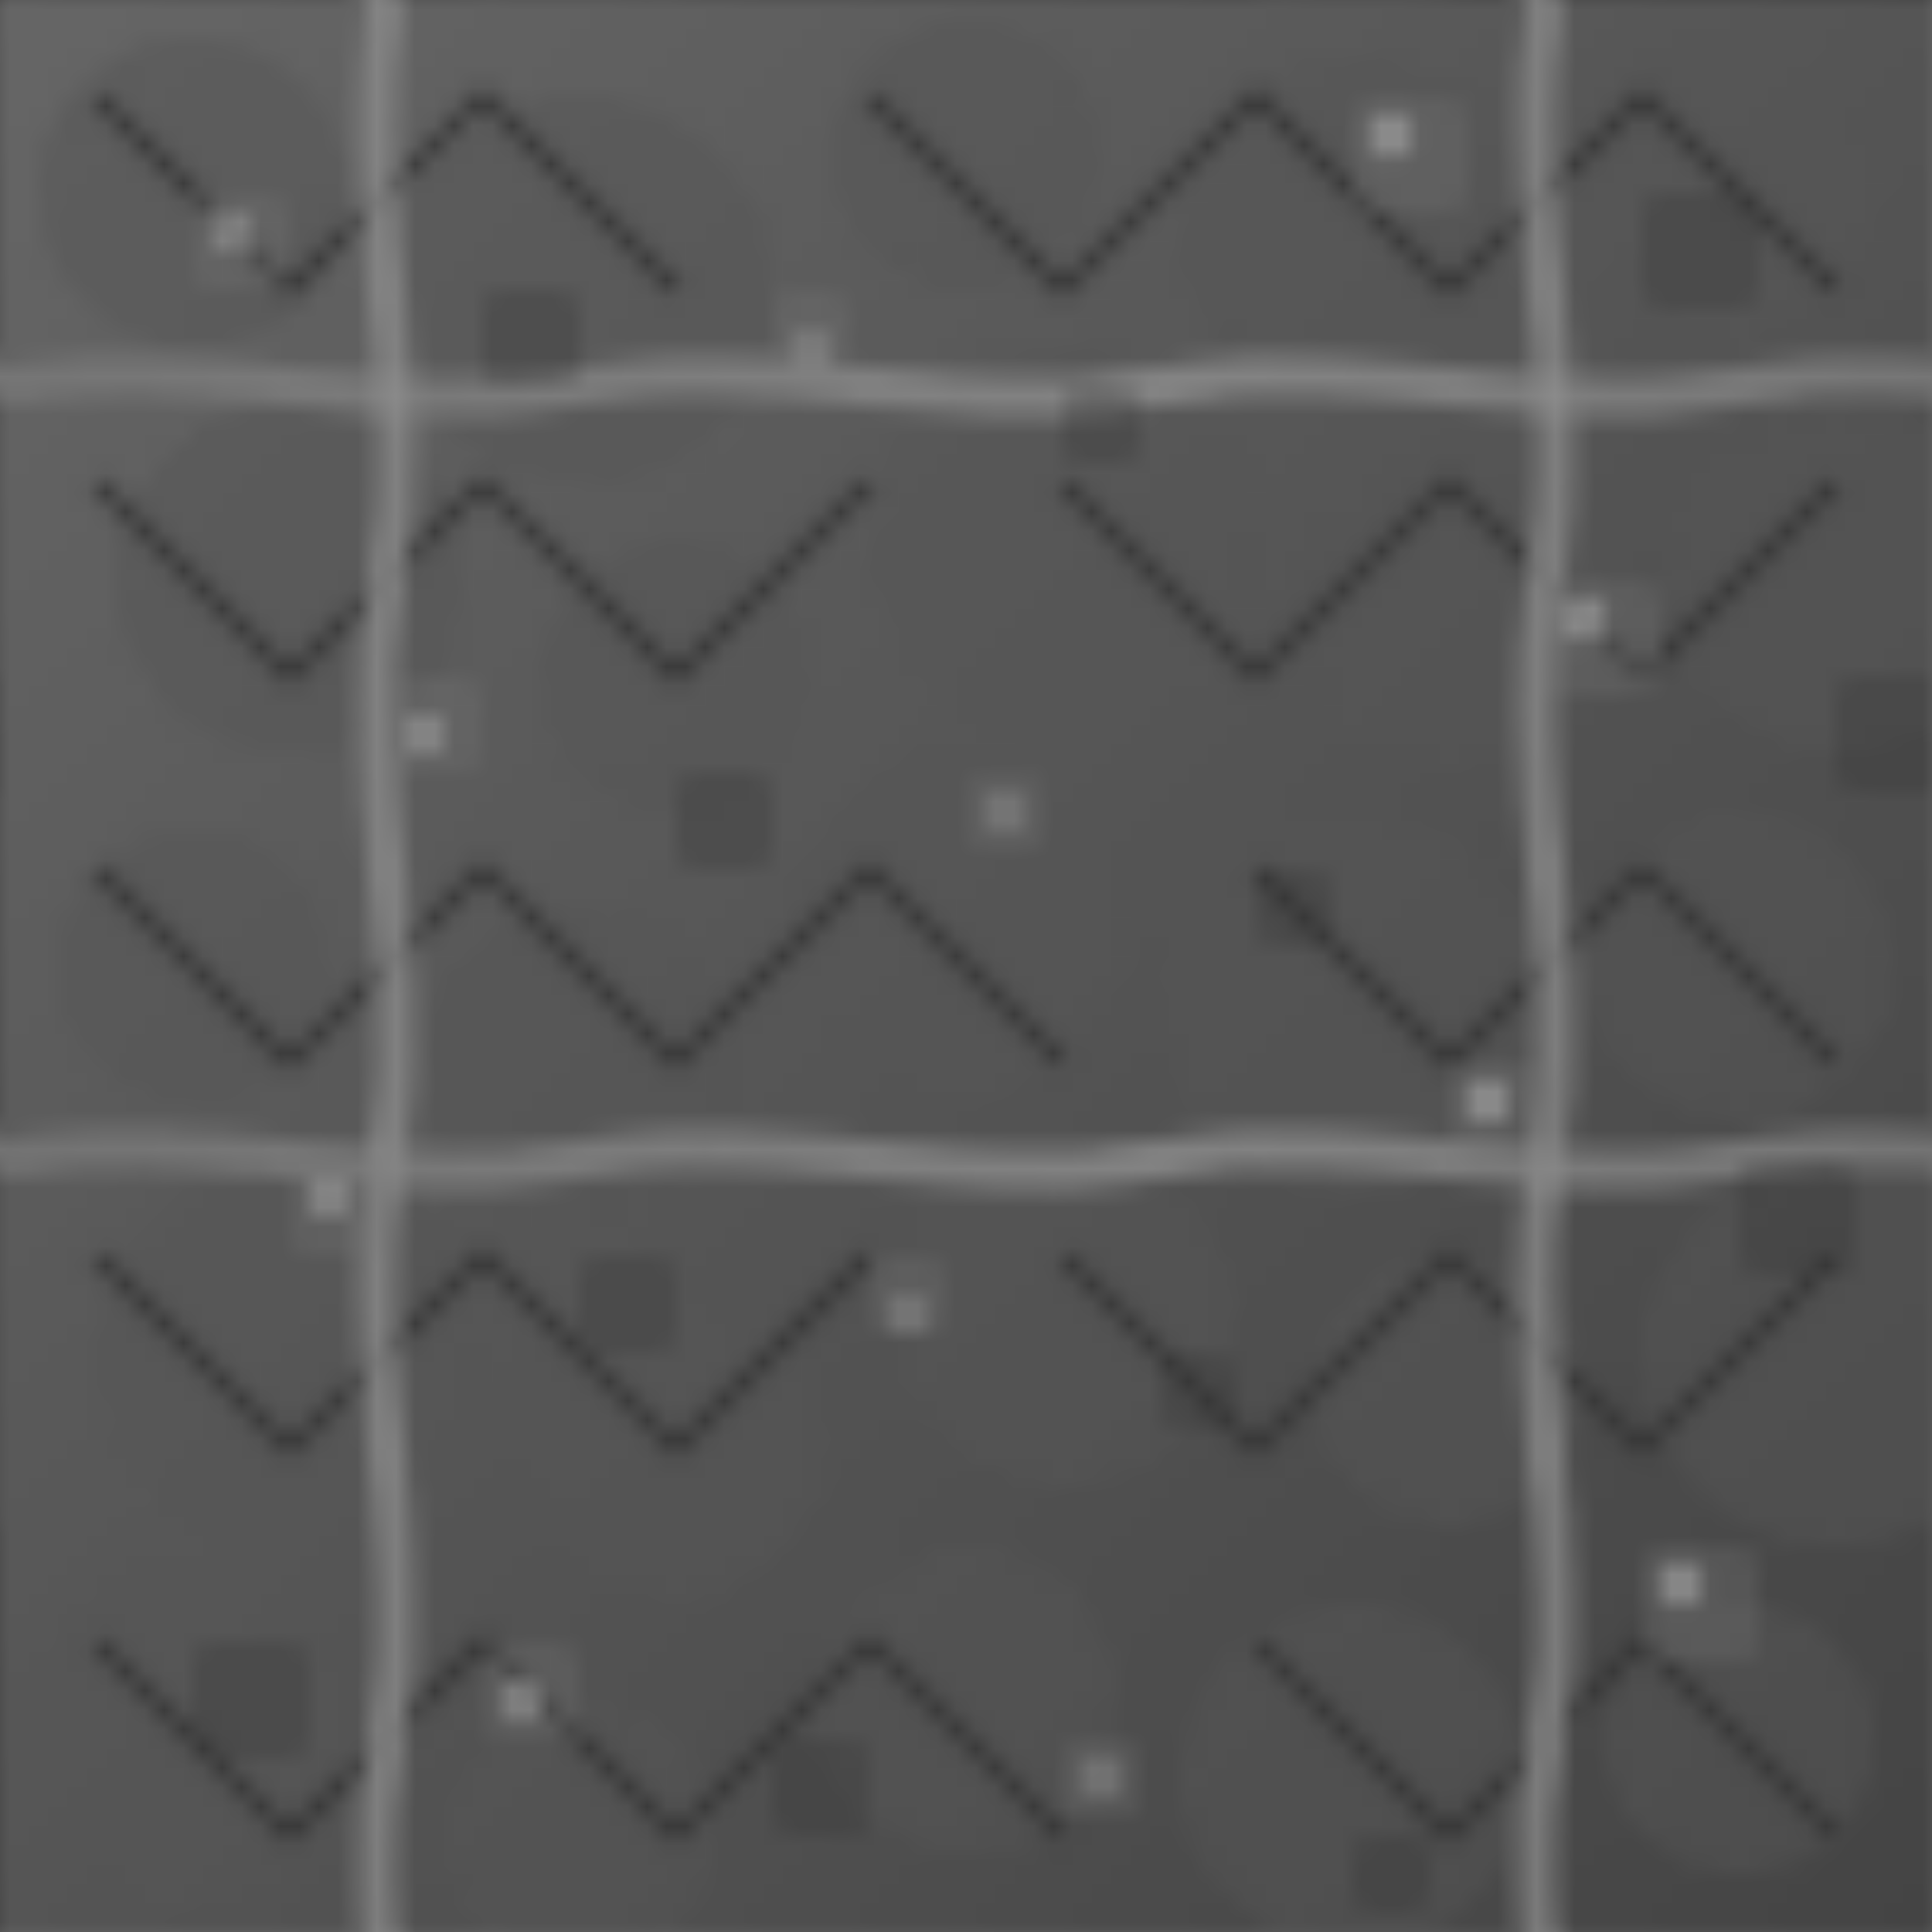 <svg width="100" height="100" xmlns="http://www.w3.org/2000/svg">
  <defs>
    <linearGradient id="stone-grad" x1="0%" y1="0%" x2="100%" y2="100%">
      <stop offset="0%" stop-color="#666666" />
      <stop offset="100%" stop-color="#444444" />
    </linearGradient>
    <linearGradient id="ore-vein" x1="0%" y1="0%" x2="100%" y2="0%">
      <stop offset="0%" stop-color="#7e7e7e" />
      <stop offset="50%" stop-color="#989898" />
      <stop offset="100%" stop-color="#7e7e7e" />
    </linearGradient>
  </defs>
  
  <pattern id="ore-pattern" patternUnits="userSpaceOnUse" width="100" height="100">
    <rect width="100%" height="100%" fill="url(#stone-grad)"/>
    
    <!-- Stone texture base -->
    <g fill="#555555" opacity="0.5">
      <circle cx="10" cy="10" r="8" />
      <circle cx="30" cy="15" r="10" />
      <circle cx="50" cy="8" r="7" />
      <circle cx="70" cy="12" r="9" />
      <circle cx="90" cy="10" r="8" />
      
      <circle cx="15" cy="30" r="9" />
      <circle cx="35" cy="35" r="7" />
      <circle cx="55" cy="28" r="10" />
      <circle cx="75" cy="32" r="8" />
      <circle cx="95" cy="30" r="9" />
      
      <circle cx="10" cy="50" r="7" />
      <circle cx="30" cy="55" r="8" />
      <circle cx="50" cy="48" r="9" />
      <circle cx="70" cy="52" r="10" />
      <circle cx="90" cy="50" r="8" />
      
      <circle cx="15" cy="70" r="10" />
      <circle cx="35" cy="75" r="8" />
      <circle cx="55" cy="68" r="9" />
      <circle cx="75" cy="72" r="7" />
      <circle cx="95" cy="70" r="10" />
      
      <circle cx="10" cy="90" r="9" />
      <circle cx="30" cy="95" r="7" />
      <circle cx="50" cy="88" r="8" />
      <circle cx="70" cy="92" r="9" />
      <circle cx="90" cy="90" r="7" />
    </g>
    
    <!-- Stone cracks and details -->
    <g stroke="#333333" stroke-width="0.7" fill="none">
      <path d="M5 5 L15 15 L25 5 L35 15" />
      <path d="M45 5 L55 15 L65 5 L75 15 L85 5 L95 15" />
      <path d="M5 25 L15 35 L25 25 L35 35 L45 25" />
      <path d="M55 25 L65 35 L75 25 L85 35 L95 25" />
      <path d="M5 45 L15 55 L25 45 L35 55 L45 45 L55 55" />
      <path d="M65 45 L75 55 L85 45 L95 55" />
      <path d="M5 65 L15 75 L25 65 L35 75 L45 65" />
      <path d="M55 65 L65 75 L75 65 L85 75 L95 65" />
      <path d="M5 85 L15 95 L25 85 L35 95 L45 85 L55 95" />
      <path d="M65 85 L75 95 L85 85 L95 95" />
    </g>
    
    <!-- Ore veins -->
    <g stroke="url(#ore-vein)" stroke-width="2" stroke-opacity="0.7" fill="none">
      <path d="M0 20 C 10 18, 20 22, 30 20 C 40 18, 50 22, 60 20 C 70 18, 80 22, 90 20 C 100 18, 110 22, 120 20" />
      <path d="M20 0 C 18 10, 22 20, 20 30 C 18 40, 22 50, 20 60 C 18 70, 22 80, 20 90 C 18 100, 22 110, 20 120" />
      <path d="M0 60 C 10 58, 20 62, 30 60 C 40 58, 50 62, 60 60 C 70 58, 80 62, 90 60 C 100 58, 110 62, 120 60" />
      <path d="M80 0 C 78 10, 82 20, 80 30 C 78 40, 82 50, 80 60 C 78 70, 82 80, 80 90 C 78 100, 82 110, 80 120" />
    </g>
    
    <!-- Highlights and shadows for depth -->
    <g fill="#777777" opacity="0.3">
      <rect x="10" y="10" width="5" height="5" rx="1" />
      <rect x="40" y="15" width="4" height="4" rx="1" />
      <rect x="70" y="5" width="6" height="6" rx="1" />
      <rect x="20" y="35" width="5" height="5" rx="1" />
      <rect x="50" y="40" width="4" height="4" rx="1" />
      <rect x="80" y="30" width="6" height="6" rx="1" />
      <rect x="15" y="60" width="5" height="5" rx="1" />
      <rect x="45" y="65" width="4" height="4" rx="1" />
      <rect x="75" y="55" width="6" height="6" rx="1" />
      <rect x="25" y="85" width="5" height="5" rx="1" />
      <rect x="55" y="90" width="4" height="4" rx="1" />
      <rect x="85" y="80" width="6" height="6" rx="1" />
    </g>
    
    <g fill="#333333" opacity="0.3">
      <rect x="25" y="15" width="5" height="5" rx="1" />
      <rect x="55" y="20" width="4" height="4" rx="1" />
      <rect x="85" y="10" width="6" height="6" rx="1" />
      <rect x="35" y="40" width="5" height="5" rx="1" />
      <rect x="65" y="45" width="4" height="4" rx="1" />
      <rect x="95" y="35" width="6" height="6" rx="1" />
      <rect x="30" y="65" width="5" height="5" rx="1" />
      <rect x="60" y="70" width="4" height="4" rx="1" />
      <rect x="90" y="60" width="6" height="6" rx="1" />
      <rect x="40" y="90" width="5" height="5" rx="1" />
      <rect x="70" y="95" width="4" height="4" rx="1" />
      <rect x="10" y="85" width="6" height="6" rx="1" />
    </g>
    
    <!-- Metal flecks and specular highlights -->
    <g fill="#aaaaaa" opacity="0.6">
      <circle cx="12" cy="12" r="1" />
      <circle cx="42" cy="18" r="0.8" />
      <circle cx="72" cy="7" r="1.2" />
      <circle cx="22" cy="38" r="1" />
      <circle cx="52" cy="42" r="0.8" />
      <circle cx="82" cy="32" r="1.2" />
      <circle cx="17" cy="62" r="1" />
      <circle cx="47" cy="68" r="0.8" />
      <circle cx="77" cy="57" r="1.2" />
      <circle cx="27" cy="88" r="1" />
      <circle cx="57" cy="92" r="0.8" />
      <circle cx="87" cy="82" r="1.2" />
    </g>
  </pattern>
  
  <rect width="100%" height="100%" fill="url(#ore-pattern)" />
</svg> 